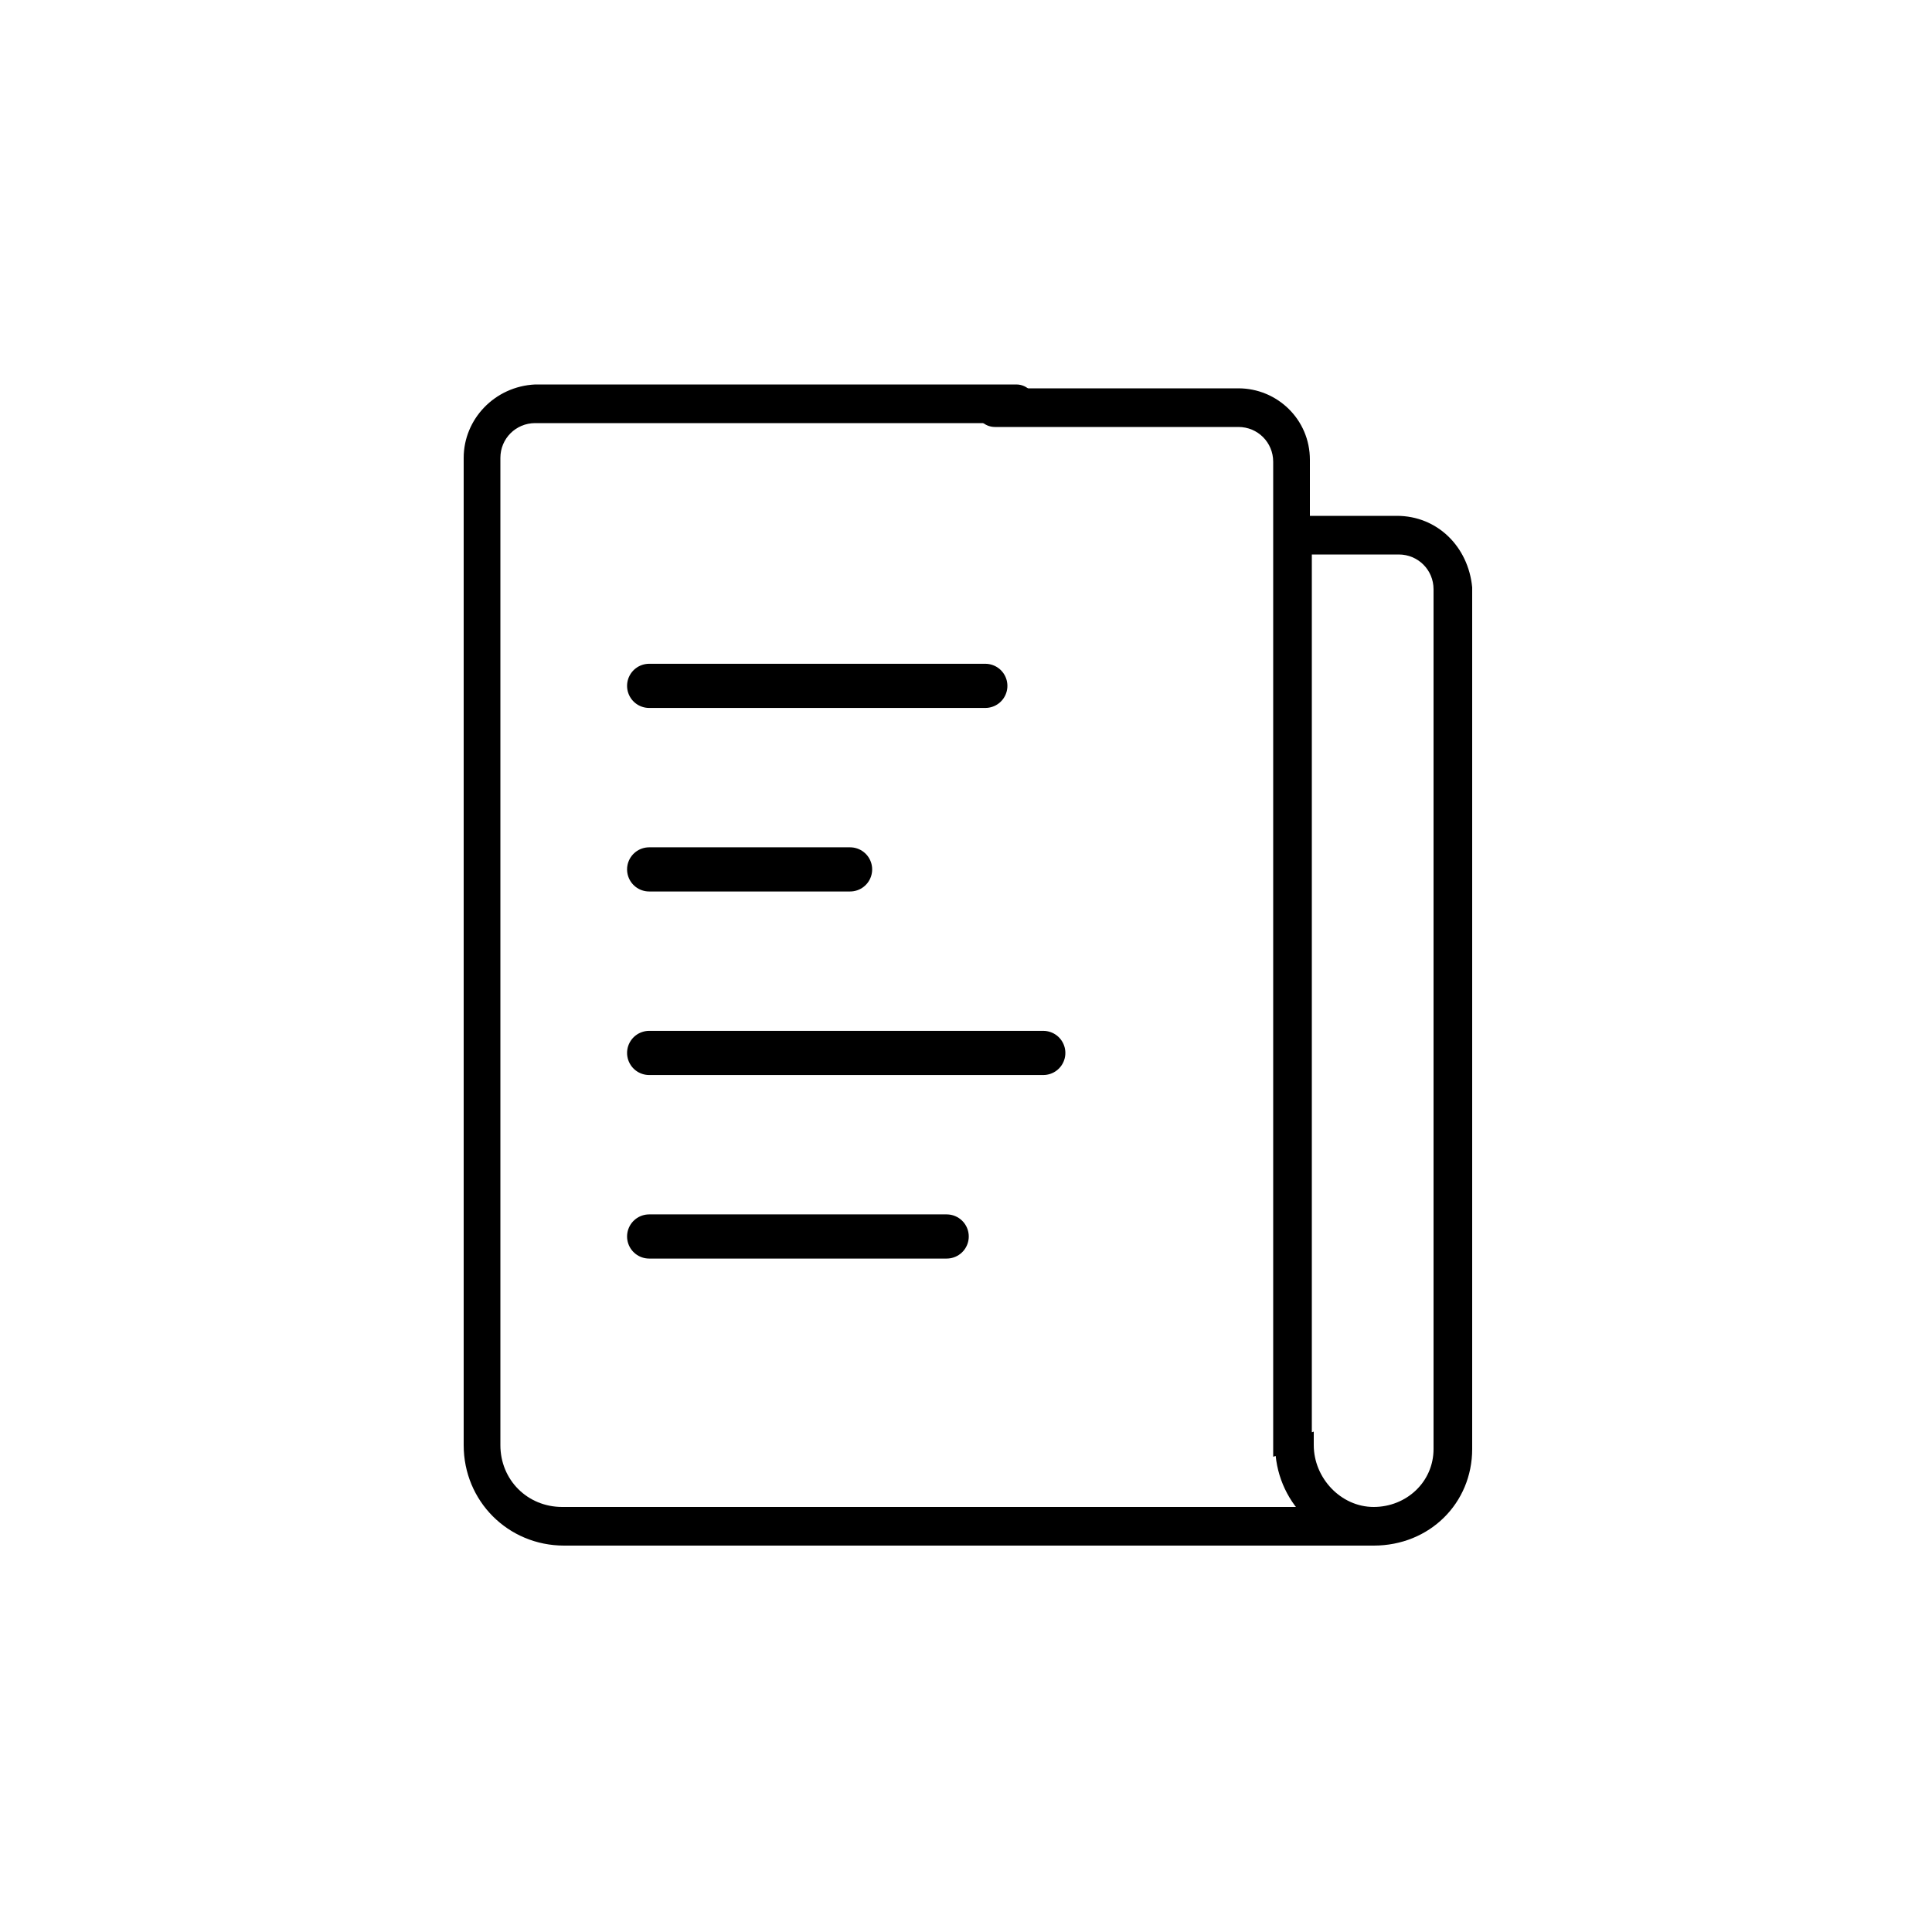 <?xml version="1.0" encoding="utf-8"?>
<!-- Generator: Adobe Illustrator 22.1.0, SVG Export Plug-In . SVG Version: 6.00 Build 0)  -->
<svg version="1.1" id="Layer_1" xmlns="http://www.w3.org/2000/svg" xmlns:xlink="http://www.w3.org/1999/xlink" x="0px" y="0px"
	 viewBox="0 0 100 100" style="enable-background:new 0 0 100 100;" xml:space="preserve">
<style type="text/css">
	.st0{fill:#FFFFFF;}
	.st1{fill:#EEEDF4;}
	.st2{fill:none;stroke:#000000;stroke-width:2.031;stroke-miterlimit:10;}
	.st3{fill:none;stroke:#000000;stroke-width:1.82;stroke-miterlimit:10;}
	.st4{stroke:#000000;stroke-width:2;stroke-miterlimit:10;}
	.st5{fill:#15CCBA;}
	.st6{fill:none;stroke:#15CCBA;stroke-width:2.286;stroke-linecap:round;stroke-miterlimit:10;}
	.st7{fill:none;stroke:#000000;stroke-width:3;stroke-linecap:round;stroke-miterlimit:10;}
	.st8{fill:none;stroke:#000000;stroke-width:2.286;stroke-linecap:round;stroke-miterlimit:10;}
	.st9{fill:none;stroke:#15CCBA;stroke-width:3;stroke-linecap:round;stroke-miterlimit:10;}
	.st10{fill:none;stroke:#CCCCCC;stroke-width:2;stroke-miterlimit:10;}
	.st11{fill:none;stroke:#333333;stroke-width:2.562;stroke-linecap:round;stroke-linejoin:round;stroke-miterlimit:10;}
	.st12{fill:none;stroke:#333333;stroke-width:1.921;stroke-linecap:round;stroke-linejoin:round;stroke-miterlimit:10;}
	.st13{fill:none;stroke:#E6E6E6;stroke-width:2.5;stroke-linejoin:round;stroke-miterlimit:10;}
	.st14{fill:none;stroke:#E6E6E6;stroke-width:2.533;stroke-linecap:round;stroke-linejoin:round;stroke-miterlimit:10;}
	.st15{fill:#1A1A1A;}
	.st16{fill:none;stroke:#15CCBA;stroke-width:5.588;stroke-linecap:round;stroke-miterlimit:10;}
	.st17{fill:none;stroke:#15CCBA;stroke-width:4.699;stroke-linecap:round;stroke-miterlimit:10;}
	.st18{fill:#333333;}
	.st19{opacity:0.75;fill:#1A1A1A;}
	.st20{fill:none;stroke:#FFFFFF;stroke-width:4.699;stroke-linecap:round;stroke-miterlimit:10;}
	.st21{fill:none;stroke:#FFFFFF;stroke-width:2.898;stroke-linecap:round;stroke-miterlimit:10;}
	.st22{fill:none;stroke:#1A1A1A;stroke-width:2.521;stroke-linecap:round;stroke-miterlimit:10;}
	.st23{fill:none;stroke:#000000;stroke-width:2.562;stroke-linejoin:round;stroke-miterlimit:10;}
	.st24{fill:none;stroke:#000000;stroke-width:2.562;stroke-linecap:round;stroke-linejoin:round;stroke-miterlimit:10;}
	.st25{fill:none;stroke:#000000;stroke-width:1.921;stroke-linecap:round;stroke-linejoin:round;stroke-miterlimit:10;}
	.st26{fill:#E6E6E6;}
	.st27{fill:none;stroke:#000000;stroke-width:2.528;stroke-linecap:round;stroke-linejoin:round;stroke-miterlimit:10;}
	.st28{fill:none;stroke:#15CCBA;stroke-width:2.528;stroke-linecap:round;stroke-linejoin:round;stroke-miterlimit:10;}
	.st29{opacity:0.45;fill:#1A1A1A;}
	.st30{fill:none;stroke:#CCCCCC;stroke-miterlimit:10;}
	.st31{opacity:0.65;fill:#15CCBA;}
	
		.st32{opacity:0.65;fill:none;stroke:#15CCBA;stroke-width:1.992;stroke-linecap:round;stroke-linejoin:round;stroke-miterlimit:10;}
	.st33{fill:none;stroke:#000000;stroke-width:1.636;stroke-miterlimit:10;}
	.st34{stroke:#000000;stroke-width:1.636;stroke-miterlimit:10;}
	.st35{fill:none;stroke:#000000;stroke-width:1.5;stroke-linecap:round;stroke-linejoin:round;stroke-miterlimit:10;}
	.st36{fill:none;stroke:#000000;stroke-width:1.636;stroke-linecap:round;stroke-linejoin:round;stroke-miterlimit:10;}
	.st37{fill:none;stroke:#000000;stroke-width:1.636;stroke-linecap:round;stroke-miterlimit:10;}
	.st38{fill:#4D4D4D;}
	.st39{fill:none;stroke:#4D4D4D;stroke-width:2.773;stroke-miterlimit:10;}
	.st40{fill:none;stroke:#15CCBA;stroke-width:2.632;stroke-miterlimit:10;}
	.st41{fill:none;stroke:#15CCBA;stroke-width:2;stroke-miterlimit:10;}
	.st42{fill:none;stroke:#000000;stroke-width:1.543;stroke-miterlimit:10;}
	.st43{fill:none;stroke:#000000;stroke-width:4;stroke-linecap:round;stroke-linejoin:round;stroke-miterlimit:10;}
	.st44{fill:none;stroke:#000000;stroke-width:1.543;stroke-linecap:round;stroke-miterlimit:10;}
	.st45{fill:none;stroke:#000000;stroke-width:1.38;stroke-linecap:round;stroke-linejoin:round;stroke-miterlimit:10;}
	.st46{fill:none;stroke:#000000;stroke-width:1.987;stroke-linecap:round;stroke-linejoin:round;stroke-miterlimit:10;}
	.st47{fill:none;stroke:#000000;stroke-width:1.987;stroke-linecap:round;stroke-linejoin:round;stroke-miterlimit:10;}
	.st48{fill:none;stroke:#000000;stroke-width:1.741;stroke-linecap:round;stroke-linejoin:round;stroke-miterlimit:10;}
</style>
<g>
	<path d="M24,23.7v51.1c0,2.9,2.3,5.2,5.2,5.2h41.7c0.5,0,1-0.4,1-1c0-0.5-0.4-1-1-1H29.1c-1.8,0-3.2-1.4-3.2-3.2V23.7
		c0-1,0.8-1.8,1.8-1.8h24.9c0.5,0,1-0.4,1-1c0-0.5-0.4-1-1-1H27.7C25.6,20,24,21.7,24,23.7z"/>
	<g>
		<line class="st8" x1="33.6" y1="35.5" x2="51" y2="35.5"/>
		<line class="st8" x1="33.6" y1="45" x2="44" y2="45"/>
		<line class="st8" x1="33.6" y1="54.5" x2="54" y2="54.5"/>
		<line class="st8" x1="33.6" y1="64" x2="49" y2="64"/>
	</g>
	<g>
		<path d="M72.3,26.7h-4.5v-2.9c0-2.1-1.7-3.7-3.7-3.7H51.5c-0.5,0-1,0.4-1,1c0,0.5,0.4,1,1,1h12.6c1,0,1.8,0.8,1.8,1.8v51.5
			c0.3-0.1,0.7-0.2,1.1-0.2c0.3,0,0.6,0.1,0.9,0.2V28.7h4.5c1,0,1.8,0.8,1.8,1.8V75c0,1.7-1.4,3-3.1,3c-1.7,0-3.1-1.5-3.1-3.2v-0.7
			c-0.3,0.1-0.6,0.2-0.9,0.2c-0.4,0-0.7-0.1-1.1-0.2v0.7c0,2.9,2.3,5.2,5.1,5.2c2.9,0,5.1-2.2,5.1-5V30.4
			C76,28.3,74.4,26.7,72.3,26.7z"/>
	</g>
</g>
</svg>
